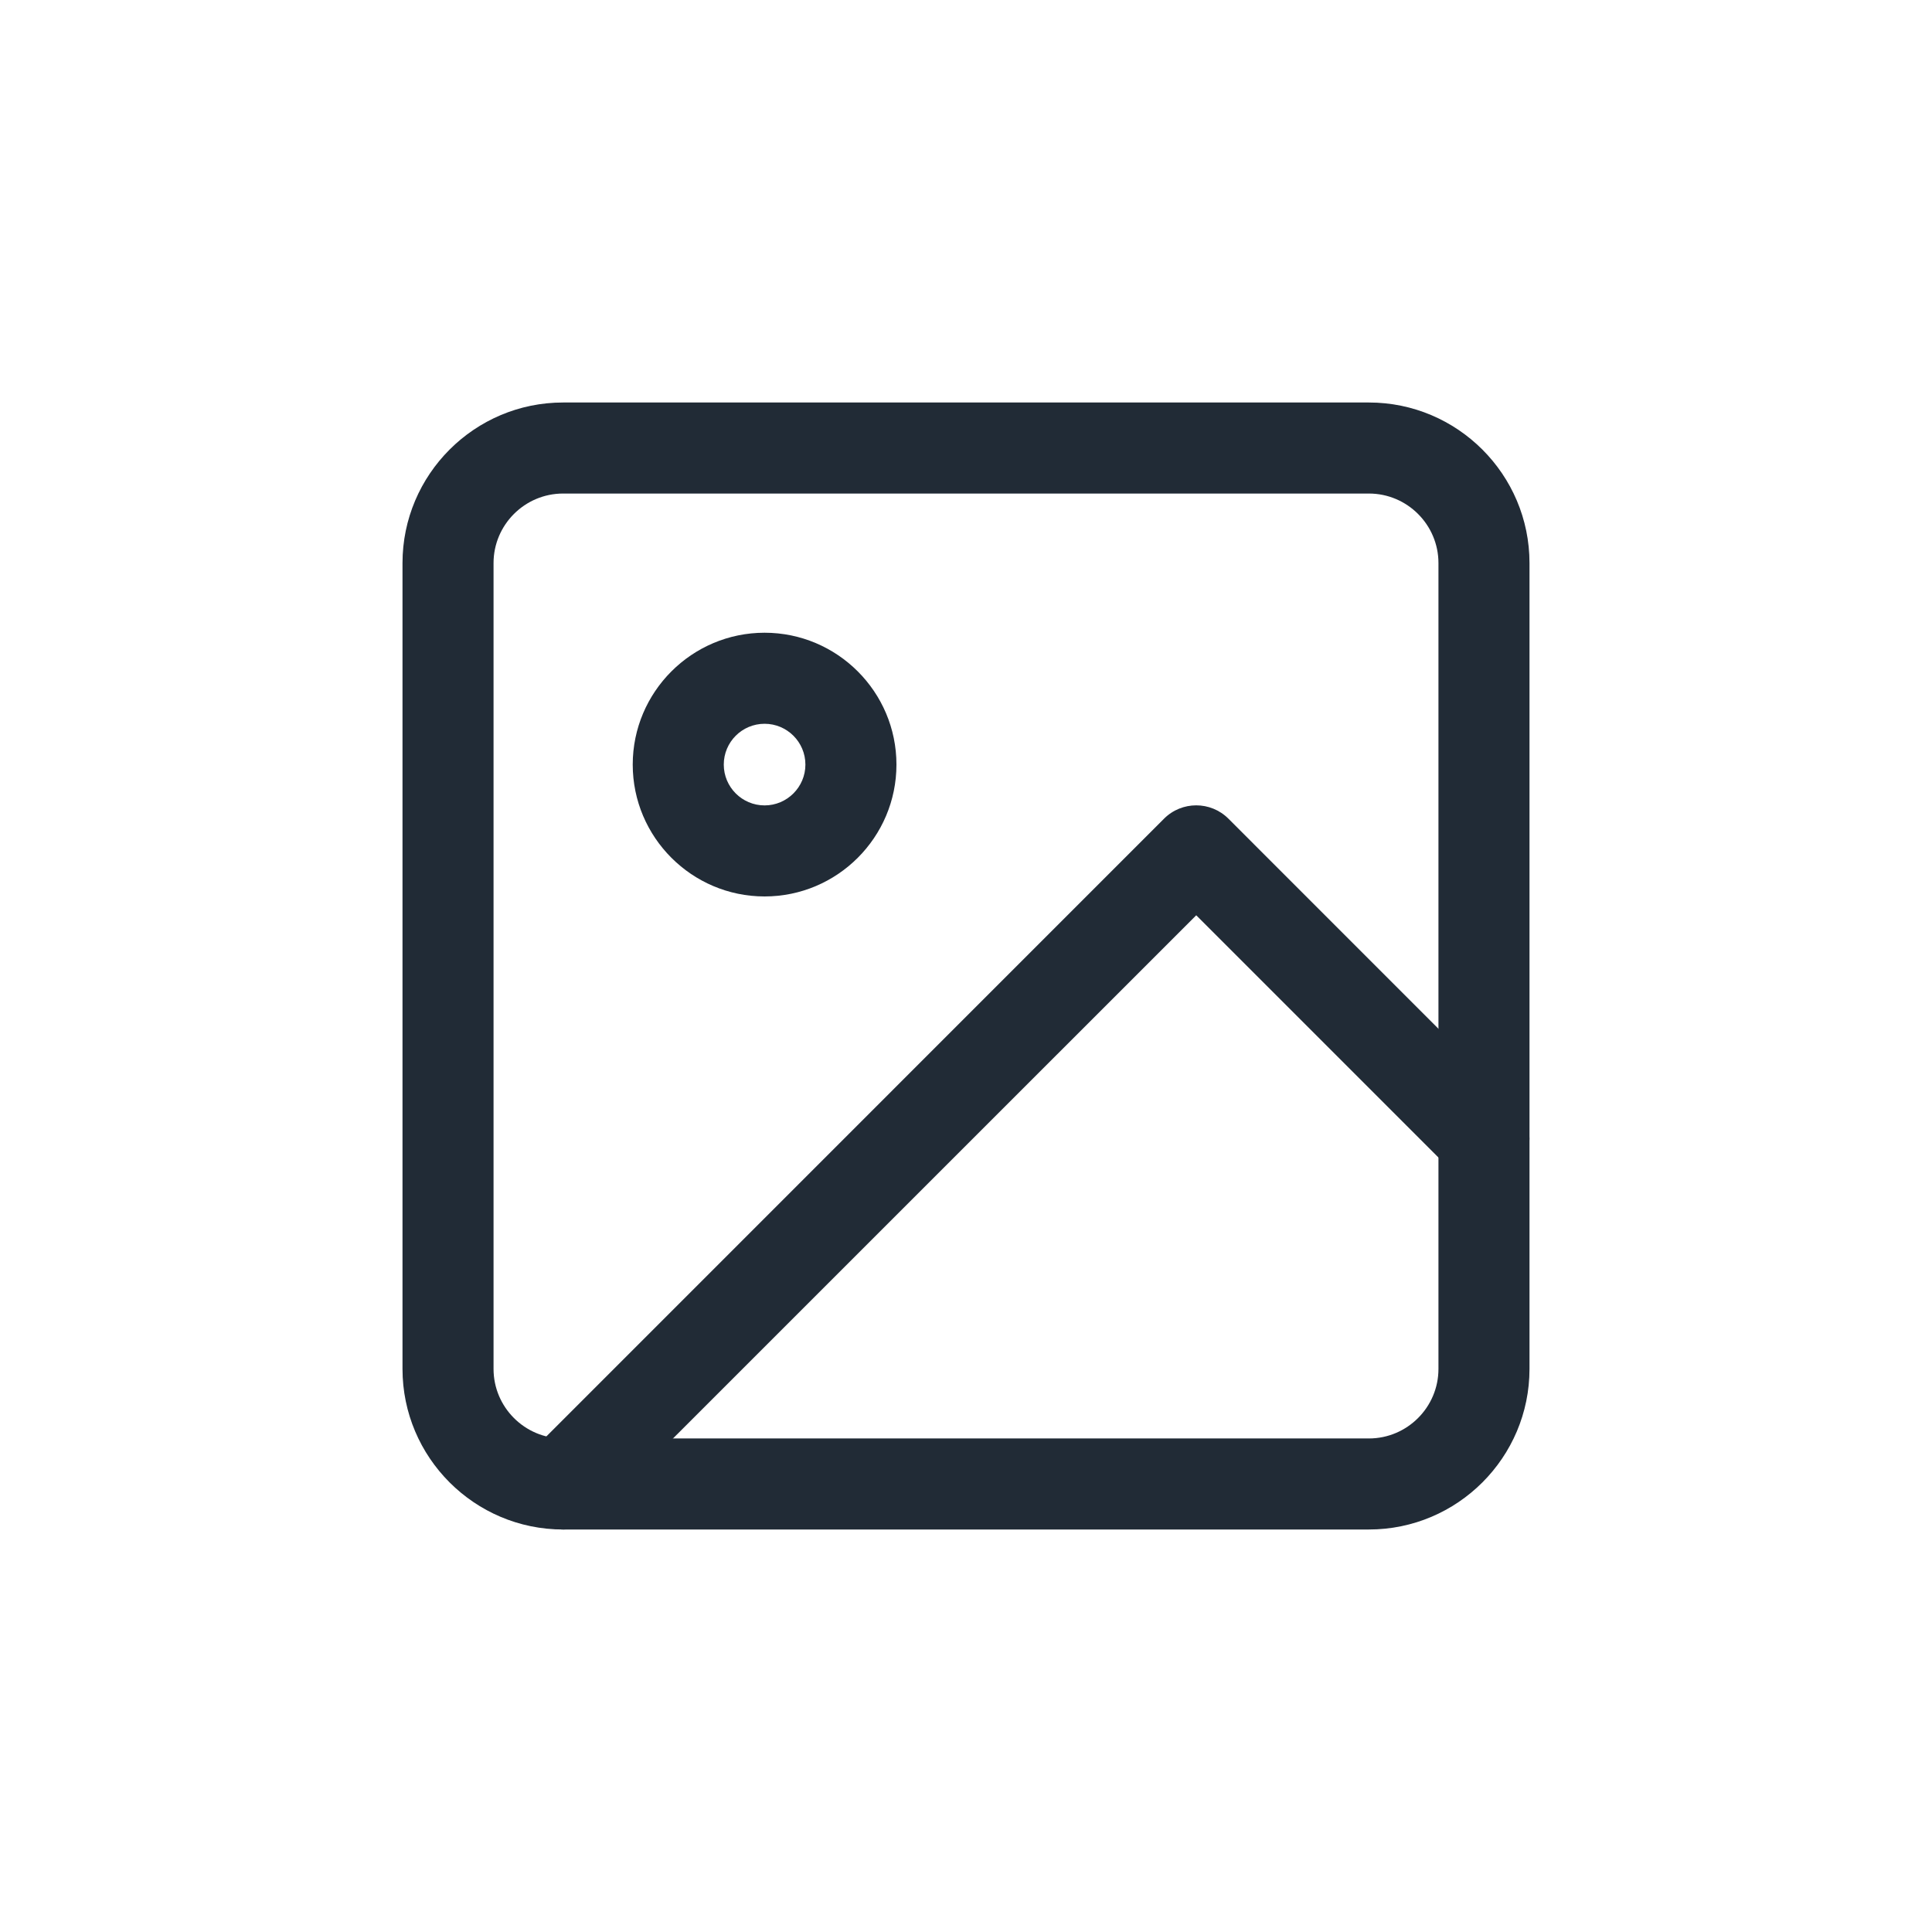 <svg width="24" height="24" viewBox="0 0 24 24" fill="none" xmlns="http://www.w3.org/2000/svg">
<path d="M17.005 5H6.995C5.895 5 5 5.895 5 6.995V17.005C5 18.105 5.895 19 6.995 19H17.005C18.105 19 19 18.105 19 17.005V6.995C19 5.895 18.105 5 17.005 5ZM17.869 17.005C17.869 17.481 17.481 17.869 17.005 17.869H6.995C6.519 17.869 6.131 17.481 6.131 17.005V6.995C6.131 6.519 6.519 6.131 6.995 6.131H17.005C17.481 6.131 17.869 6.519 17.869 6.995V17.005Z" fill="#212B36"/>
<path d="M18.834 13.745L15.26 10.17C15.039 9.949 14.681 9.949 14.46 10.17L6.596 18.035C6.375 18.255 6.375 18.613 6.596 18.834C6.706 18.945 6.851 19 6.995 19C7.14 19 7.285 18.945 7.395 18.834L14.86 11.37L18.035 14.545C18.256 14.765 18.613 14.765 18.834 14.545C19.055 14.324 19.055 13.966 18.834 13.745Z" fill="#212B36"/>
<path d="M9.498 7.86C8.595 7.86 7.86 8.595 7.86 9.498C7.86 10.401 8.595 11.136 9.498 11.136C10.401 11.136 11.136 10.401 11.136 9.498C11.136 8.595 10.401 7.86 9.498 7.86ZM9.498 10.005C9.218 10.005 8.991 9.777 8.991 9.498C8.991 9.218 9.218 8.991 9.498 8.991C9.777 8.991 10.005 9.218 10.005 9.498C10.005 9.777 9.777 10.005 9.498 10.005Z" fill="#212B36"/>
</svg>
